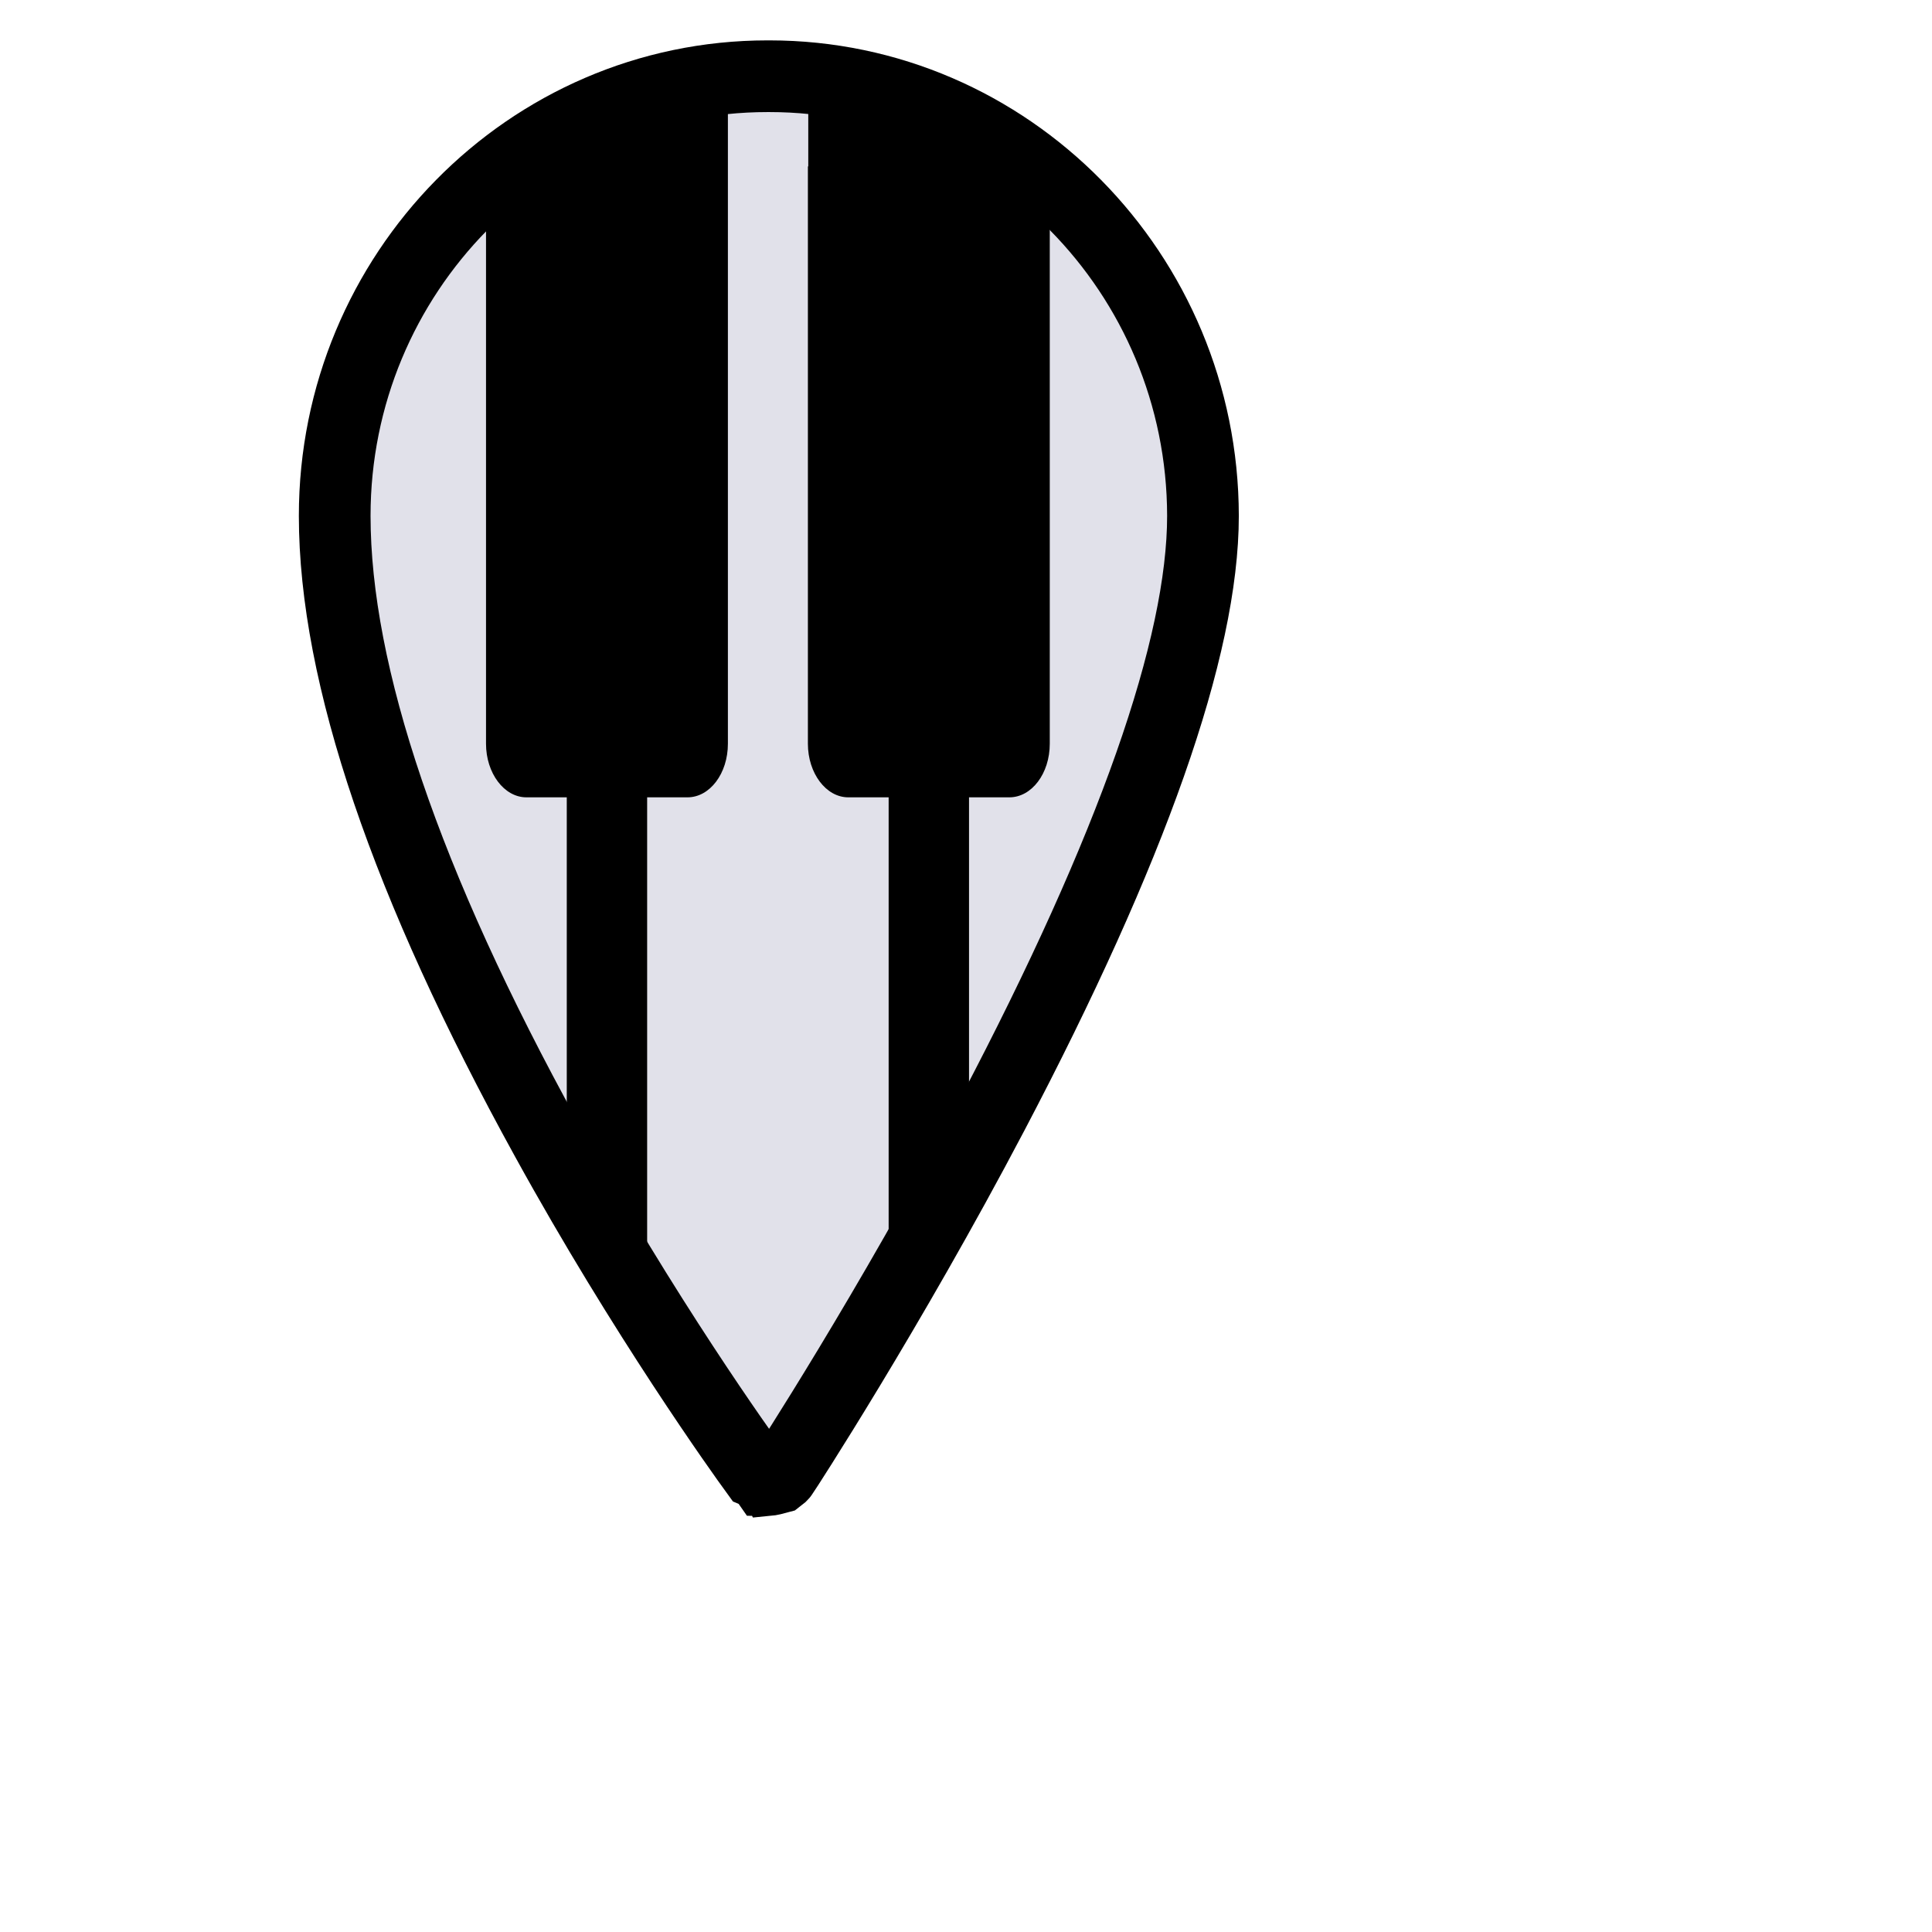 <?xml version="1.0" encoding="utf-8"?>
<!-- Generator: Adobe Illustrator 22.0.1, SVG Export Plug-In . SVG Version: 6.00 Build 0)  -->
<svg version="1.1" xmlns="http://www.w3.org/2000/svg" xmlns:xlink="http://www.w3.org/1999/xlink" x="0px" y="0px"
	 viewBox="0 0 512 512" style="enable-background:new 0 0 512 512;" xml:space="preserve">
<style type="text/css">
	.st0{fill:none;}
	.st1{fill:#E1E1EA;stroke:#000000;stroke-width:19;stroke-miterlimit:10;}
	.st2{clip-path:url(#SVGID_2_);}
</style>
<g id="Capa_1">
	<line class="st0" x1="3.3" y1="435" x2="3.7" y2="435"/>
	<path class="st1" d="M203.9,20.2h-0.5c-63.3,0-114.7,52.3-114.7,116.5c0,42.1,18.9,97.7,56.1,165.2c25.8,46.9,52,83.4,55.5,88.2
		c1,0.4,1.9,1.1,2.6,2.1c0.1,0,0.1,0,0.2,0.1c1.1-0.1,2.2-0.4,3.3-0.7c0.4-0.3,0.8-0.6,1.1-1.1c0.3-0.4,28.1-43.1,55.5-95.2
		c37-70.4,55.8-123.8,55.8-158.6C318.7,72.5,267.2,20.2,203.9,20.2z"/>
	<g>
		<defs>
			<path id="SVGID_1_" d="M205.2,20.2h-0.5c-63.3,0-114.7,53.1-114.7,118.4c0,16.8,2.1,31,9.6,59.7c11.1,42.4,26.9,72,46.6,108.2
				c12.9,23.8,31.1,54.7,55.5,89.7c1,0.4,1.9,1.1,2.6,2.1c0.1,0,0.1,0,0.2,0.1c1.1-0.1,2.2-0.4,3.3-0.7c0.4-0.3,0.8-0.7,1.1-1.1
				c0.3-0.4,28.1-43.8,55.5-96.8c37-71.5,55.8-125.8,55.8-161.2C319.9,73.3,268.5,20.2,205.2,20.2z"/>
		</defs>
		<clipPath id="SVGID_2_">
			<use xlink:href="#SVGID_1_"  style="overflow:visible;"/>
		</clipPath>
		<g class="st2">
			<path d="M192.8,12.6h-63.9v31.9h-0.1v152.6c0,7.8,4.8,14.2,10.7,14.2h10.7v113.5h0h0v28.4h21.3v-28.4V211.3h10.7
				c5.9,0,10.7-6.3,10.7-14.2v-153h0V12.6z"/>
			<path d="M276.5,12.6h-62.3v31.5h-0.1v153c0,7.8,4.8,14.2,10.7,14.2h10.7v113.5v28.4h21.3v-28.4h0V211.3h10.7
				c5.9,0,10.7-6.3,10.7-14.2V41V12.6H276.5z"/>
		</g>
	</g>
</g>
<g id="Calque_2">
</g>
</svg>

